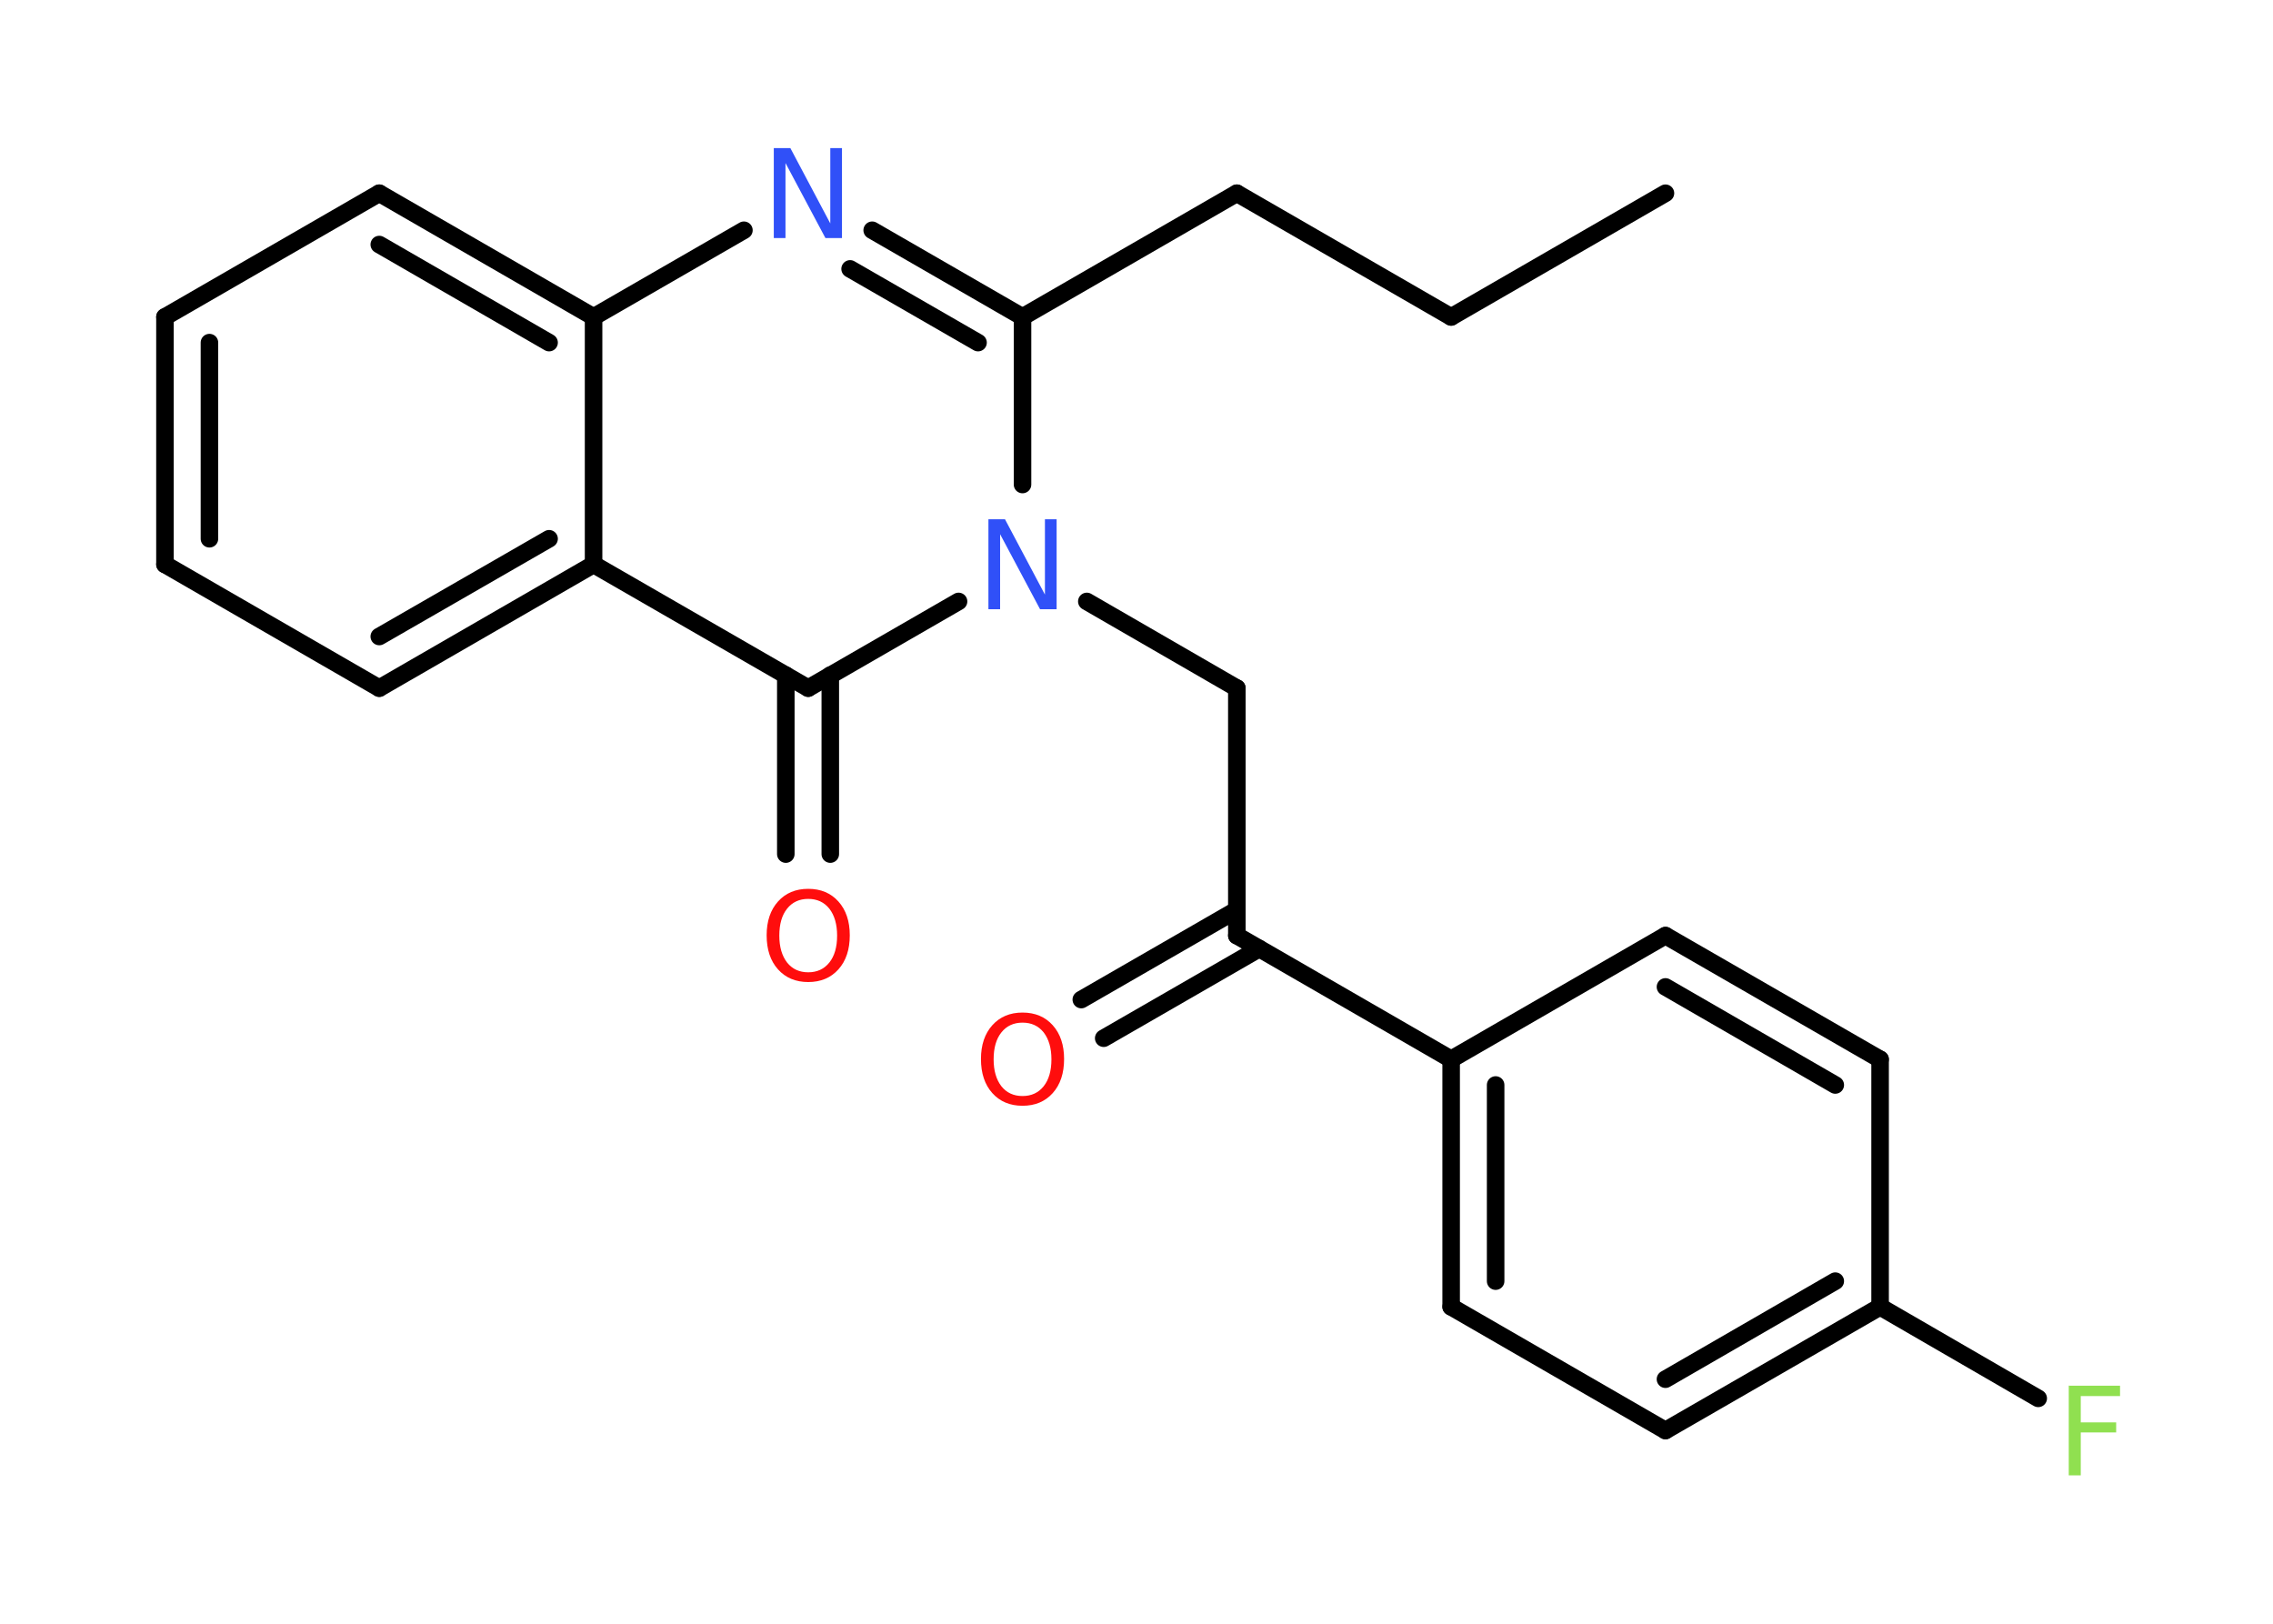 <?xml version='1.0' encoding='UTF-8'?>
<!DOCTYPE svg PUBLIC "-//W3C//DTD SVG 1.1//EN" "http://www.w3.org/Graphics/SVG/1.1/DTD/svg11.dtd">
<svg version='1.2' xmlns='http://www.w3.org/2000/svg' xmlns:xlink='http://www.w3.org/1999/xlink' width='70.0mm' height='50.0mm' viewBox='0 0 70.0 50.0'>
  <desc>Generated by the Chemistry Development Kit (http://github.com/cdk)</desc>
  <g stroke-linecap='round' stroke-linejoin='round' stroke='#000000' stroke-width='.54' fill='#FF0D0D'>
    <rect x='.0' y='.0' width='70.0' height='50.0' fill='#FFFFFF' stroke='none'/>
    <g id='mol1' class='mol'>
      <line id='mol1bnd1' class='bond' x1='51.29' y1='5.95' x2='44.69' y2='9.76'/>
      <line id='mol1bnd2' class='bond' x1='44.69' y1='9.76' x2='38.09' y2='5.95'/>
      <line id='mol1bnd3' class='bond' x1='38.09' y1='5.95' x2='31.49' y2='9.76'/>
      <g id='mol1bnd4' class='bond'>
        <line x1='31.49' y1='9.76' x2='26.86' y2='7.09'/>
        <line x1='30.12' y1='10.55' x2='26.18' y2='8.28'/>
      </g>
      <line id='mol1bnd5' class='bond' x1='22.91' y1='7.09' x2='18.28' y2='9.76'/>
      <g id='mol1bnd6' class='bond'>
        <line x1='18.28' y1='9.76' x2='11.68' y2='5.95'/>
        <line x1='16.91' y1='10.55' x2='11.68' y2='7.53'/>
      </g>
      <line id='mol1bnd7' class='bond' x1='11.68' y1='5.95' x2='5.08' y2='9.76'/>
      <g id='mol1bnd8' class='bond'>
        <line x1='5.08' y1='9.76' x2='5.08' y2='17.38'/>
        <line x1='6.45' y1='10.55' x2='6.45' y2='16.59'/>
      </g>
      <line id='mol1bnd9' class='bond' x1='5.08' y1='17.38' x2='11.68' y2='21.19'/>
      <g id='mol1bnd10' class='bond'>
        <line x1='11.68' y1='21.19' x2='18.28' y2='17.38'/>
        <line x1='11.68' y1='19.6' x2='16.91' y2='16.59'/>
      </g>
      <line id='mol1bnd11' class='bond' x1='18.28' y1='9.76' x2='18.28' y2='17.38'/>
      <line id='mol1bnd12' class='bond' x1='18.28' y1='17.38' x2='24.89' y2='21.19'/>
      <g id='mol1bnd13' class='bond'>
        <line x1='25.57' y1='20.79' x2='25.57' y2='26.3'/>
        <line x1='24.2' y1='20.79' x2='24.2' y2='26.3'/>
      </g>
      <line id='mol1bnd14' class='bond' x1='24.89' y1='21.19' x2='29.52' y2='18.52'/>
      <line id='mol1bnd15' class='bond' x1='31.49' y1='9.76' x2='31.49' y2='14.92'/>
      <line id='mol1bnd16' class='bond' x1='33.47' y1='18.52' x2='38.09' y2='21.19'/>
      <line id='mol1bnd17' class='bond' x1='38.09' y1='21.19' x2='38.09' y2='28.81'/>
      <g id='mol1bnd18' class='bond'>
        <line x1='38.78' y1='29.21' x2='33.99' y2='31.97'/>
        <line x1='38.09' y1='28.02' x2='33.3' y2='30.78'/>
      </g>
      <line id='mol1bnd19' class='bond' x1='38.09' y1='28.81' x2='44.69' y2='32.62'/>
      <g id='mol1bnd20' class='bond'>
        <line x1='44.69' y1='32.62' x2='44.69' y2='40.24'/>
        <line x1='46.06' y1='33.41' x2='46.06' y2='39.45'/>
      </g>
      <line id='mol1bnd21' class='bond' x1='44.69' y1='40.24' x2='51.29' y2='44.05'/>
      <g id='mol1bnd22' class='bond'>
        <line x1='51.29' y1='44.05' x2='57.9' y2='40.24'/>
        <line x1='51.29' y1='42.47' x2='56.52' y2='39.45'/>
      </g>
      <line id='mol1bnd23' class='bond' x1='57.9' y1='40.24' x2='62.77' y2='43.06'/>
      <line id='mol1bnd24' class='bond' x1='57.9' y1='40.24' x2='57.9' y2='32.62'/>
      <g id='mol1bnd25' class='bond'>
        <line x1='57.9' y1='32.62' x2='51.29' y2='28.81'/>
        <line x1='56.52' y1='33.41' x2='51.29' y2='30.39'/>
      </g>
      <line id='mol1bnd26' class='bond' x1='44.69' y1='32.62' x2='51.29' y2='28.81'/>
      <path id='mol1atm5' class='atom' d='M23.84 4.56h.5l1.23 2.32v-2.32h.36v2.77h-.51l-1.23 -2.31v2.31h-.36v-2.77z' stroke='none' fill='#3050F8'/>
      <path id='mol1atm13' class='atom' d='M24.89 27.68q-.41 .0 -.65 .3q-.24 .3 -.24 .83q.0 .52 .24 .83q.24 .3 .65 .3q.41 .0 .65 -.3q.24 -.3 .24 -.83q.0 -.52 -.24 -.83q-.24 -.3 -.65 -.3zM24.89 27.37q.58 .0 .93 .39q.35 .39 .35 1.04q.0 .66 -.35 1.05q-.35 .39 -.93 .39q-.58 .0 -.93 -.39q-.35 -.39 -.35 -1.05q.0 -.65 .35 -1.04q.35 -.39 .93 -.39z' stroke='none'/>
      <path id='mol1atm14' class='atom' d='M30.45 15.99h.5l1.23 2.32v-2.32h.36v2.77h-.51l-1.23 -2.31v2.31h-.36v-2.77z' stroke='none' fill='#3050F8'/>
      <path id='mol1atm17' class='atom' d='M31.49 31.49q-.41 .0 -.65 .3q-.24 .3 -.24 .83q.0 .52 .24 .83q.24 .3 .65 .3q.41 .0 .65 -.3q.24 -.3 .24 -.83q.0 -.52 -.24 -.83q-.24 -.3 -.65 -.3zM31.49 31.18q.58 .0 .93 .39q.35 .39 .35 1.04q.0 .66 -.35 1.05q-.35 .39 -.93 .39q-.58 .0 -.93 -.39q-.35 -.39 -.35 -1.05q.0 -.65 .35 -1.04q.35 -.39 .93 -.39z' stroke='none'/>
      <path id='mol1atm22' class='atom' d='M63.7 42.67h1.59v.32h-1.21v.81h1.09v.31h-1.09v1.32h-.37v-2.77z' stroke='none' fill='#90E050'/>
    </g>
  </g>
</svg>
